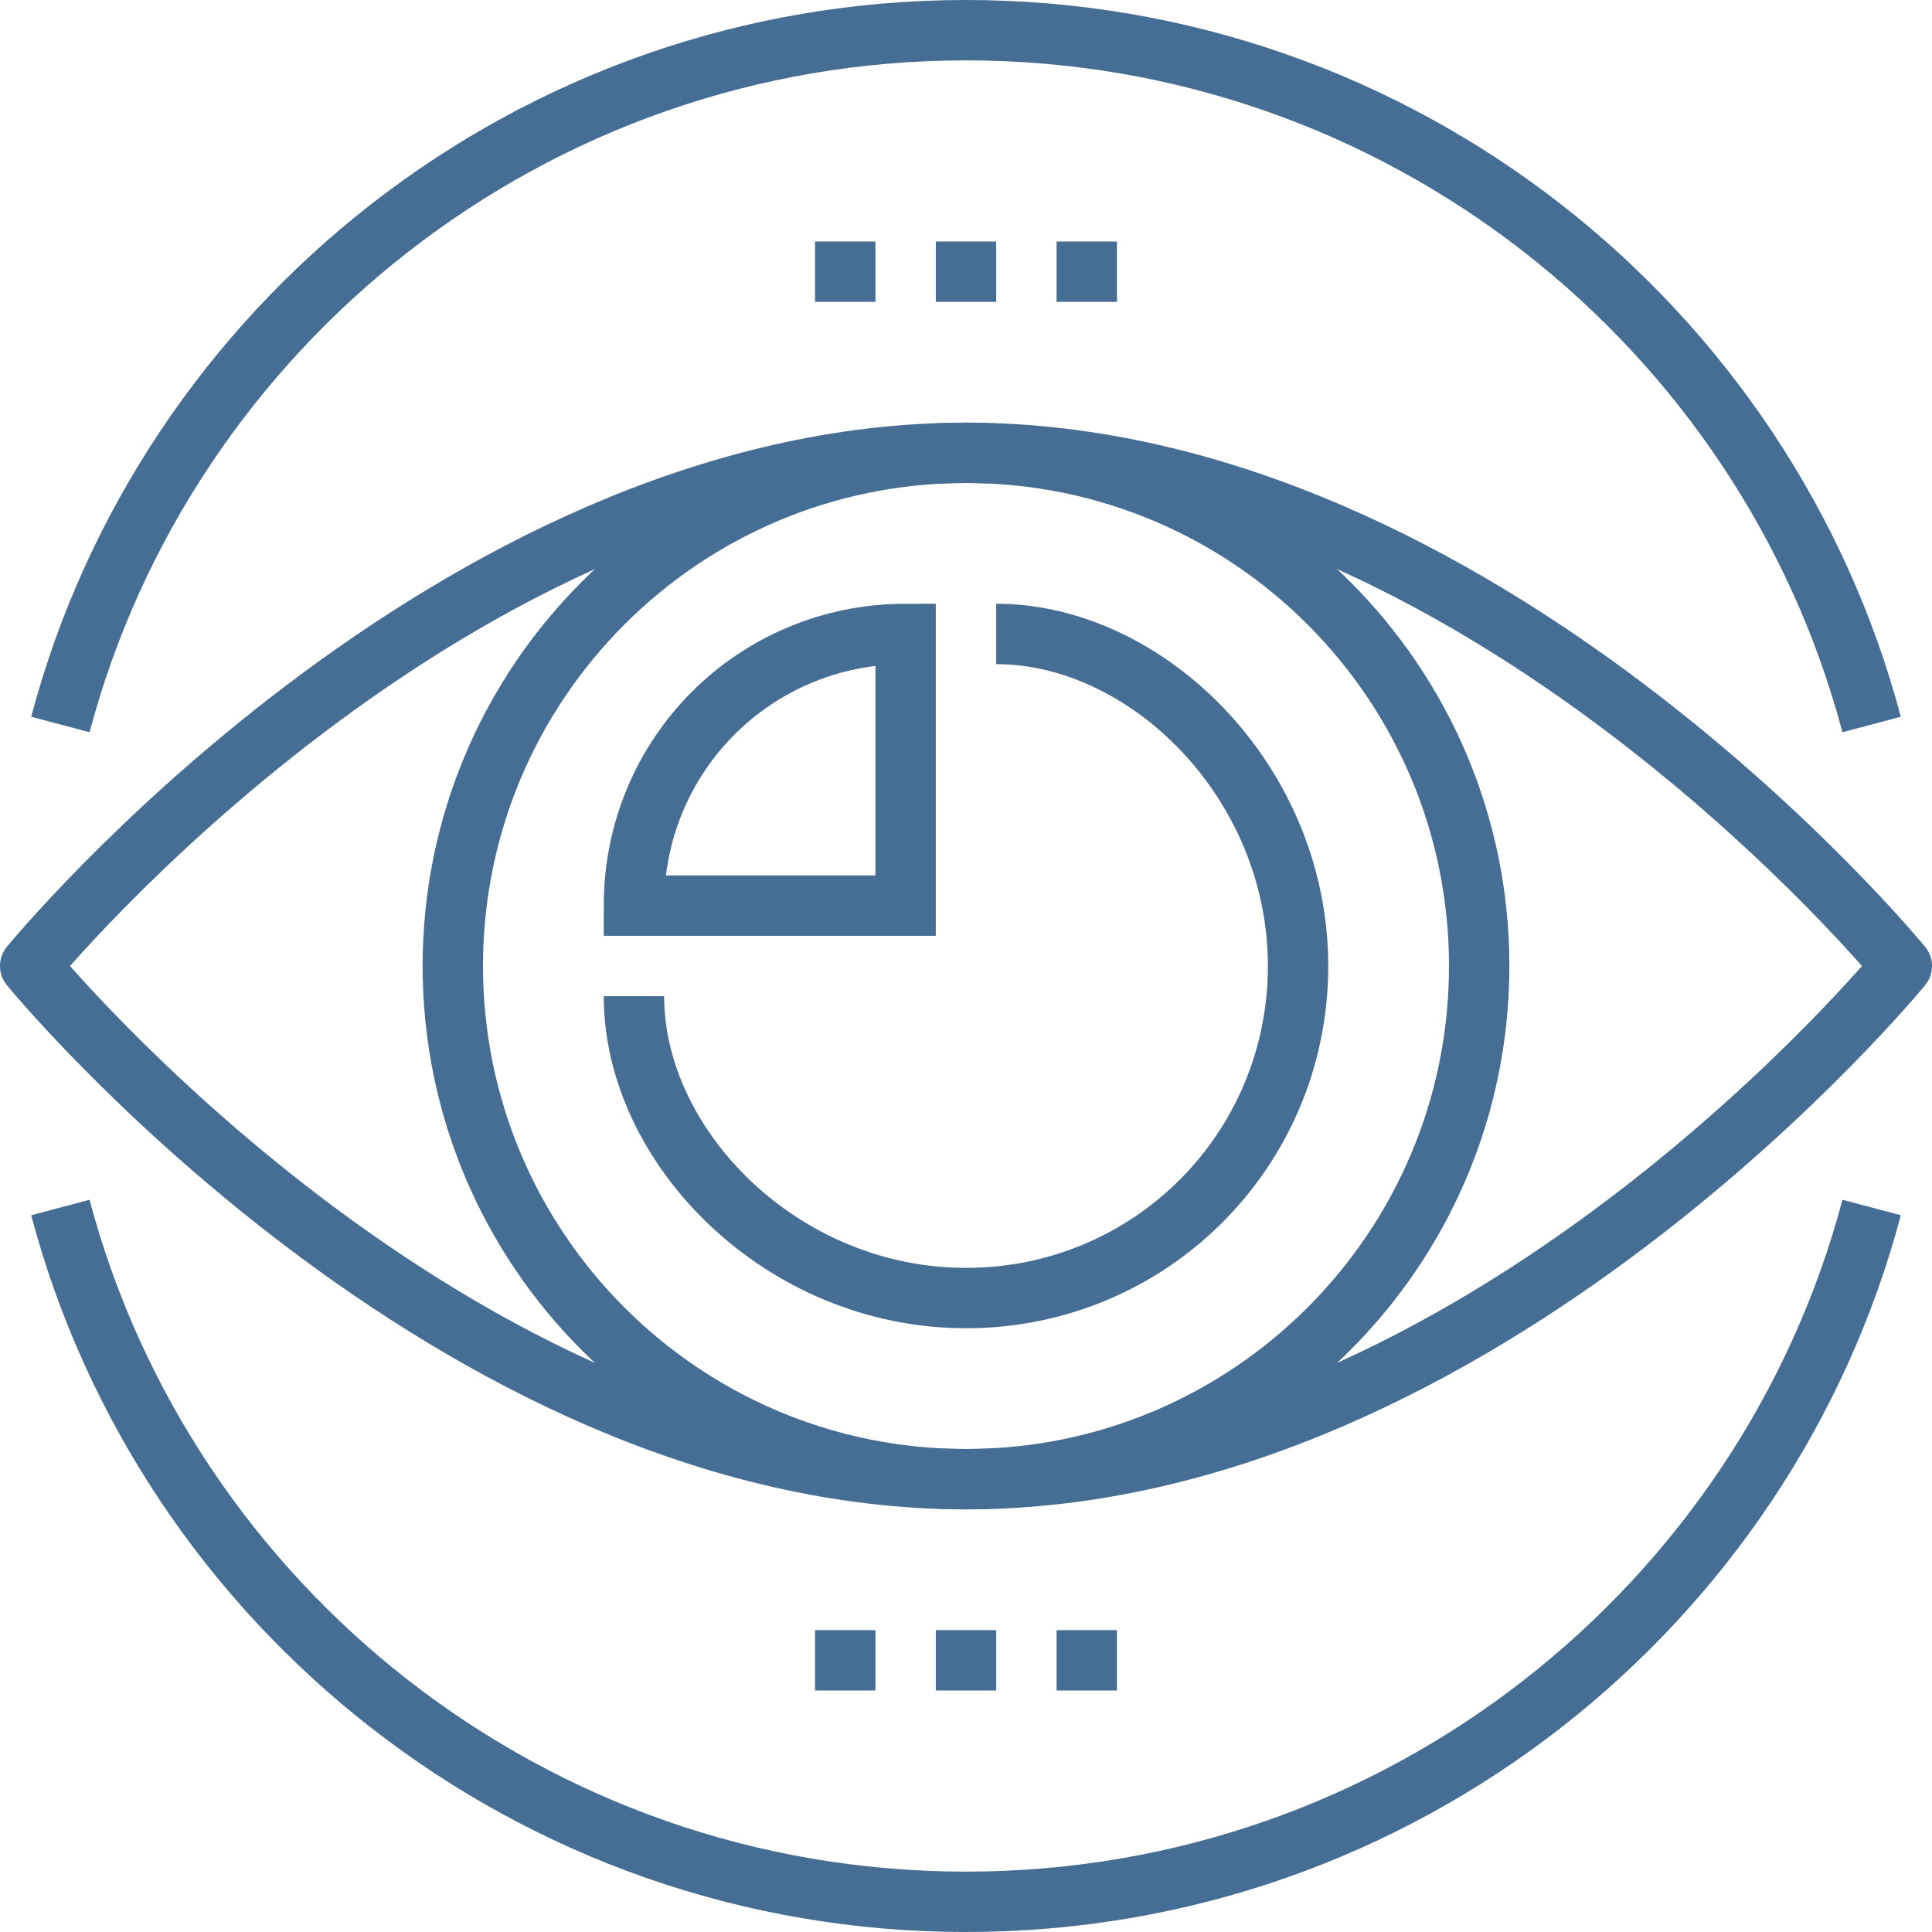 <svg width="64" height="64" viewBox="0 0 64 64" fill="none" xmlns="http://www.w3.org/2000/svg">
<path d="M63 32C63 32 49.1 49 32 49C14.9 49 1 32 1 32C1 32 14.9 15 32 15C49.1 15 63 32 63 32Z" stroke="#466E94" stroke-width="2" stroke-miterlimit="10" stroke-linejoin="round"/>
<path d="M32 49C41.389 49 49 41.389 49 32C49 22.611 41.389 15 32 15C22.611 15 15 22.611 15 32C15 41.389 22.611 49 32 49Z" stroke="#466E94" stroke-width="2" stroke-miterlimit="10" stroke-linejoin="round"/>
<path d="M33 21C38 21 43 25.9 43 32C43 38.1 38.1 43 32 43C25.9 43 21 38 21 33" stroke="#466E94" stroke-width="2" stroke-miterlimit="10" stroke-linejoin="round"/>
<path d="M2 24C5.5 10.8 17.6 1 32 1C46.4 1 58.5 10.8 62 24" stroke="#466E94" stroke-width="2" stroke-miterlimit="10" stroke-linejoin="round"/>
<path d="M62 40C58.5 53.2 46.4 63 32 63C17.6 63 5.5 53.2 2 40" stroke="#466E94" stroke-width="2" stroke-miterlimit="10" stroke-linejoin="round"/>
<path d="M21 30C21 25 25 21 30 21V30H21Z" stroke="#466E94" stroke-width="2" stroke-miterlimit="10"/>
<path d="M31 55H33" stroke="#466E94" stroke-width="2" stroke-miterlimit="10"/>
<path d="M27 55H29" stroke="#466E94" stroke-width="2" stroke-miterlimit="10"/>
<path d="M35 55H37" stroke="#466E94" stroke-width="2" stroke-miterlimit="10"/>
<path d="M31 9H33" stroke="#466E94" stroke-width="2" stroke-miterlimit="10"/>
<path d="M27 9H29" stroke="#466E94" stroke-width="2" stroke-miterlimit="10"/>
<path d="M35 9H37" stroke="#466E94" stroke-width="2" stroke-miterlimit="10"/>
</svg>
